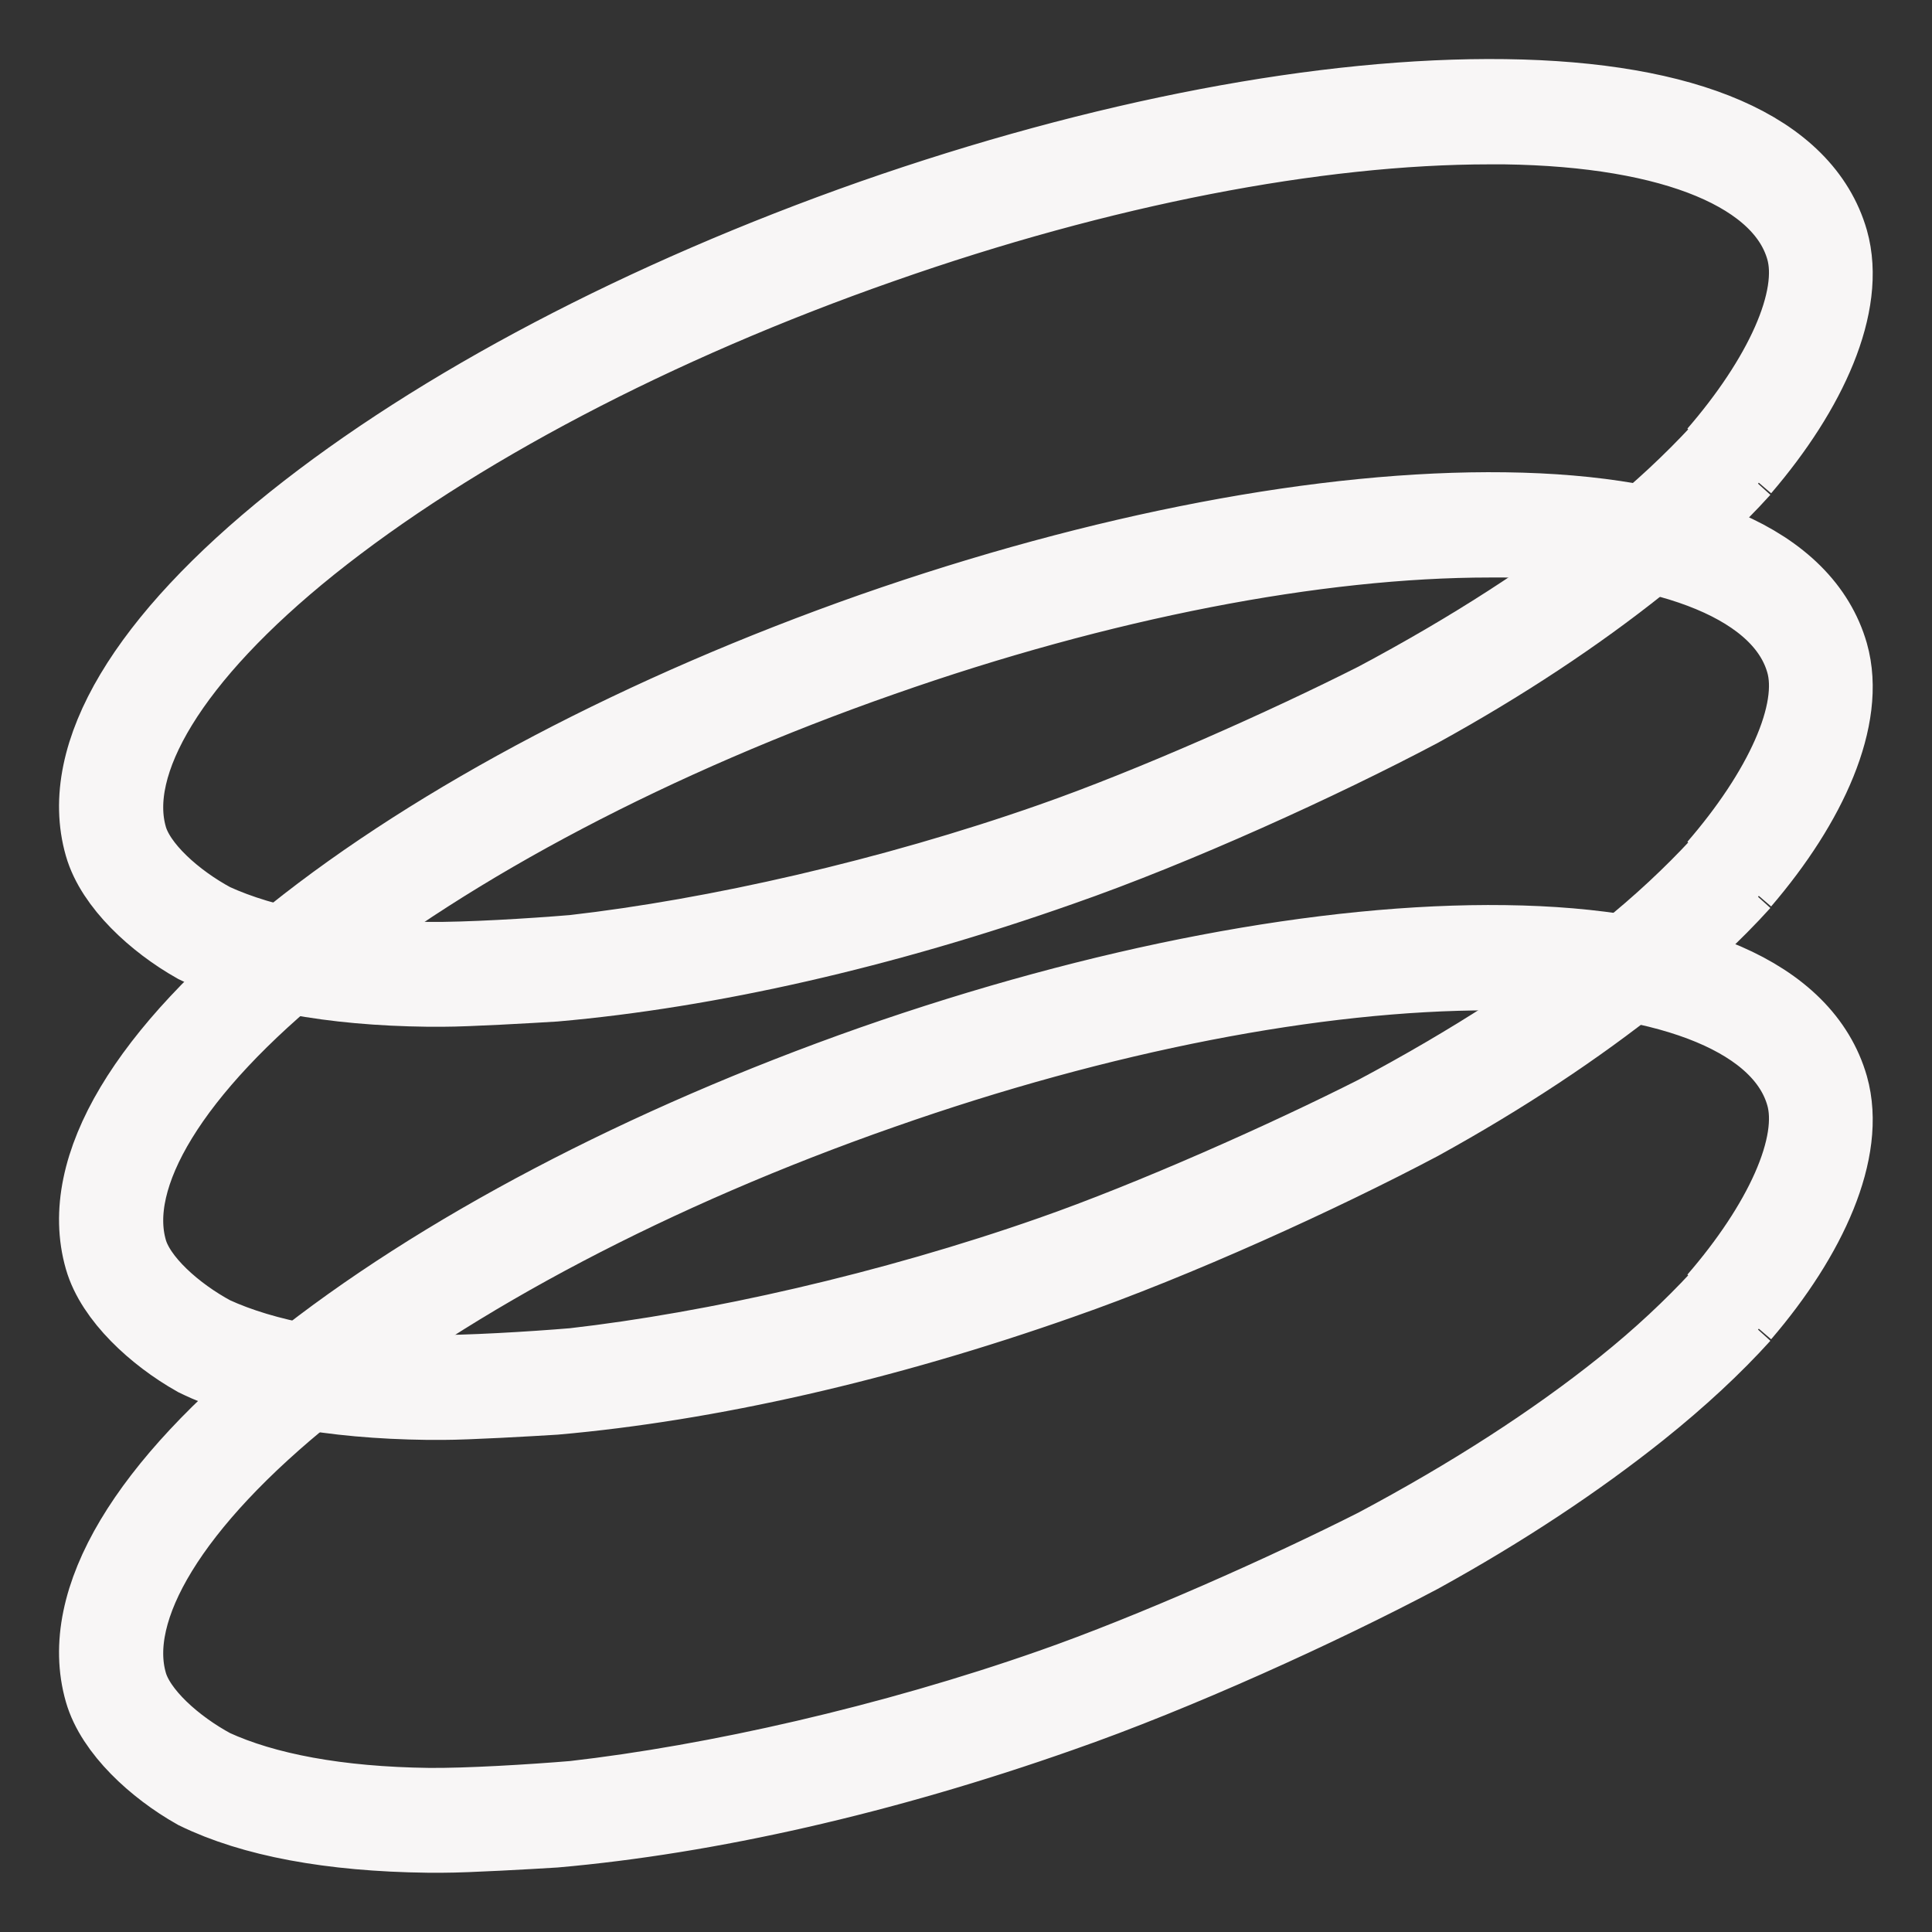 <svg width="2160" height="2160" viewBox="0 0 2160 2160" fill="none" xmlns="http://www.w3.org/2000/svg">
<rect x="0" y="0" width="2160" height="2160" fill="#333333" stroke="none"/>
<path d="M1942.21 1464.78C2016.77 1377.89 2058.23 1284.23 2039.09 1216.74C2011.19 1119.71 1884.8 1064.57 1682.25 1061.93C1482.9 1059.28 1232.91 1106.92 978.136 1196.01C723.363 1285.55 494.107 1405.96 332.63 1535.19C168.762 1666.63 93.805 1791.89 121.715 1888.93C133.277 1929.51 177.932 1970.97 222.587 1996.11C283.988 2026.1 370.508 2042.42 478.557 2043.74C484.139 2043.74 489.721 2043.74 495.303 2043.74C522.016 2043.74 591.391 2039.77 619.699 2038.01C790.346 2023.01 985.313 1978.91 1183.07 1909.22C1312.25 1864.23 1472.93 1791.01 1583.77 1732.35C1675.87 1681.63 1758.41 1626.93 1828.58 1570.92C1873.23 1535.19 1911.11 1499.91 1942.21 1465.5M1924.33 1457.75C1996.49 1374.39 2041.49 1282.9 2023.94 1222.04C1998.83 1134.26 1874.03 1082.22 1682.25 1079.57C1676.67 1079.57 1671.09 1079.57 1665.51 1079.57C1470.94 1079.57 1229.32 1126.32 983.32 1212.77C729.742 1301.43 502.479 1420.96 342.199 1549.31C186.704 1674.13 112.146 1795.86 137.264 1883.63C147.631 1920.68 191.488 1959.06 234.947 1982.43C294.355 2009.78 376.887 2025.22 478.956 2026.54C522.016 2026.98 594.612 2022.61 642.058 2018.65C800.744 2000.56 998.072 1955.97 1177.89 1892.9C1291.52 1853.2 1442.63 1785.72 1541.91 1735.44C1647.17 1679.42 1741.26 1619 1819.41 1556.36C1861.27 1522.84 1896.76 1489.32 1926.66 1457.12" stroke="#F8F6F6" stroke-width="100"/>
<path d="M1942.21 980.87C2016.77 893.98 2058.23 800.316 2039.09 732.833C2011.19 635.798 1884.8 580.665 1682.25 578.018C1482.9 575.372 1232.91 623.007 978.136 712.103C723.363 801.639 494.107 922.05 332.63 1051.28C168.762 1182.72 93.805 1307.98 121.715 1405.02C133.277 1445.6 177.932 1487.06 222.587 1512.2C283.988 1542.19 370.508 1558.51 478.557 1559.83C484.139 1559.83 489.721 1559.83 495.303 1559.83C522.016 1559.83 591.391 1555.86 619.699 1554.1C790.346 1539.1 985.313 1495 1183.07 1425.31C1312.25 1380.32 1472.93 1307.1 1583.77 1248.44C1675.87 1197.72 1758.41 1143.02 1828.58 1087.01C1873.23 1051.28 1911.11 1016 1942.21 981.594M1924.33 973.84C1996.49 890.478 2041.49 798.993 2023.94 738.126C1998.83 650.353 1874.03 598.307 1682.25 595.661C1676.67 595.661 1671.09 595.661 1665.51 595.661C1470.94 595.661 1229.32 642.414 983.32 728.863C729.742 817.517 502.479 937.046 342.199 1065.4C186.704 1190.22 112.146 1311.95 137.264 1399.72C147.631 1436.77 191.488 1475.15 234.947 1498.52C294.355 1525.87 376.887 1541.31 478.956 1542.63C522.016 1543.07 594.612 1538.71 642.058 1534.74C800.744 1516.65 998.072 1472.06 1177.89 1408.99C1291.52 1369.29 1442.63 1301.81 1541.91 1251.53C1647.17 1195.51 1741.26 1135.09 1819.41 1072.45C1861.27 1038.93 1896.76 1005.41 1926.66 973.214" stroke="#F8F6F6" stroke-width="100"/>
<path d="M1942.21 518.956C2016.77 432.066 2058.23 338.402 2039.09 270.919C2011.19 173.884 1884.8 118.751 1682.25 116.105C1482.9 113.458 1232.91 161.093 978.136 250.189C723.363 339.725 494.107 460.136 332.63 589.369C168.762 720.806 93.805 846.069 121.715 943.104C133.277 983.682 177.932 1025.14 222.587 1050.28C283.988 1080.28 370.508 1096.6 478.557 1097.92C484.139 1097.92 489.721 1097.92 495.303 1097.92C522.016 1097.92 591.391 1093.95 619.699 1092.18C790.346 1077.19 985.313 1033.08 1183.07 963.393C1312.25 918.404 1472.93 845.187 1583.77 786.525C1675.87 735.803 1758.41 681.111 1828.58 625.095C1873.23 589.369 1911.11 554.083 1942.21 519.68M1924.33 511.926C1996.49 428.565 2041.49 337.079 2023.94 276.212C1998.83 188.44 1874.03 136.394 1682.25 133.747C1676.67 133.747 1671.09 133.747 1665.51 133.747C1470.94 133.747 1229.32 180.5 983.32 266.949C729.742 355.604 502.479 475.133 342.199 603.483C186.704 728.305 112.146 850.039 137.264 937.811C147.631 974.861 191.488 1013.23 234.947 1036.61C294.355 1063.96 376.887 1079.39 478.956 1080.72C522.016 1081.16 594.612 1076.79 642.058 1072.82C800.744 1054.74 998.072 1010.15 1177.89 947.074C1291.52 907.378 1442.63 839.894 1541.91 789.613C1647.17 733.597 1741.26 673.171 1819.41 610.54C1861.27 577.019 1896.76 543.498 1926.66 511.3" stroke="#F8F6F6" stroke-width="100"/>
</svg>
